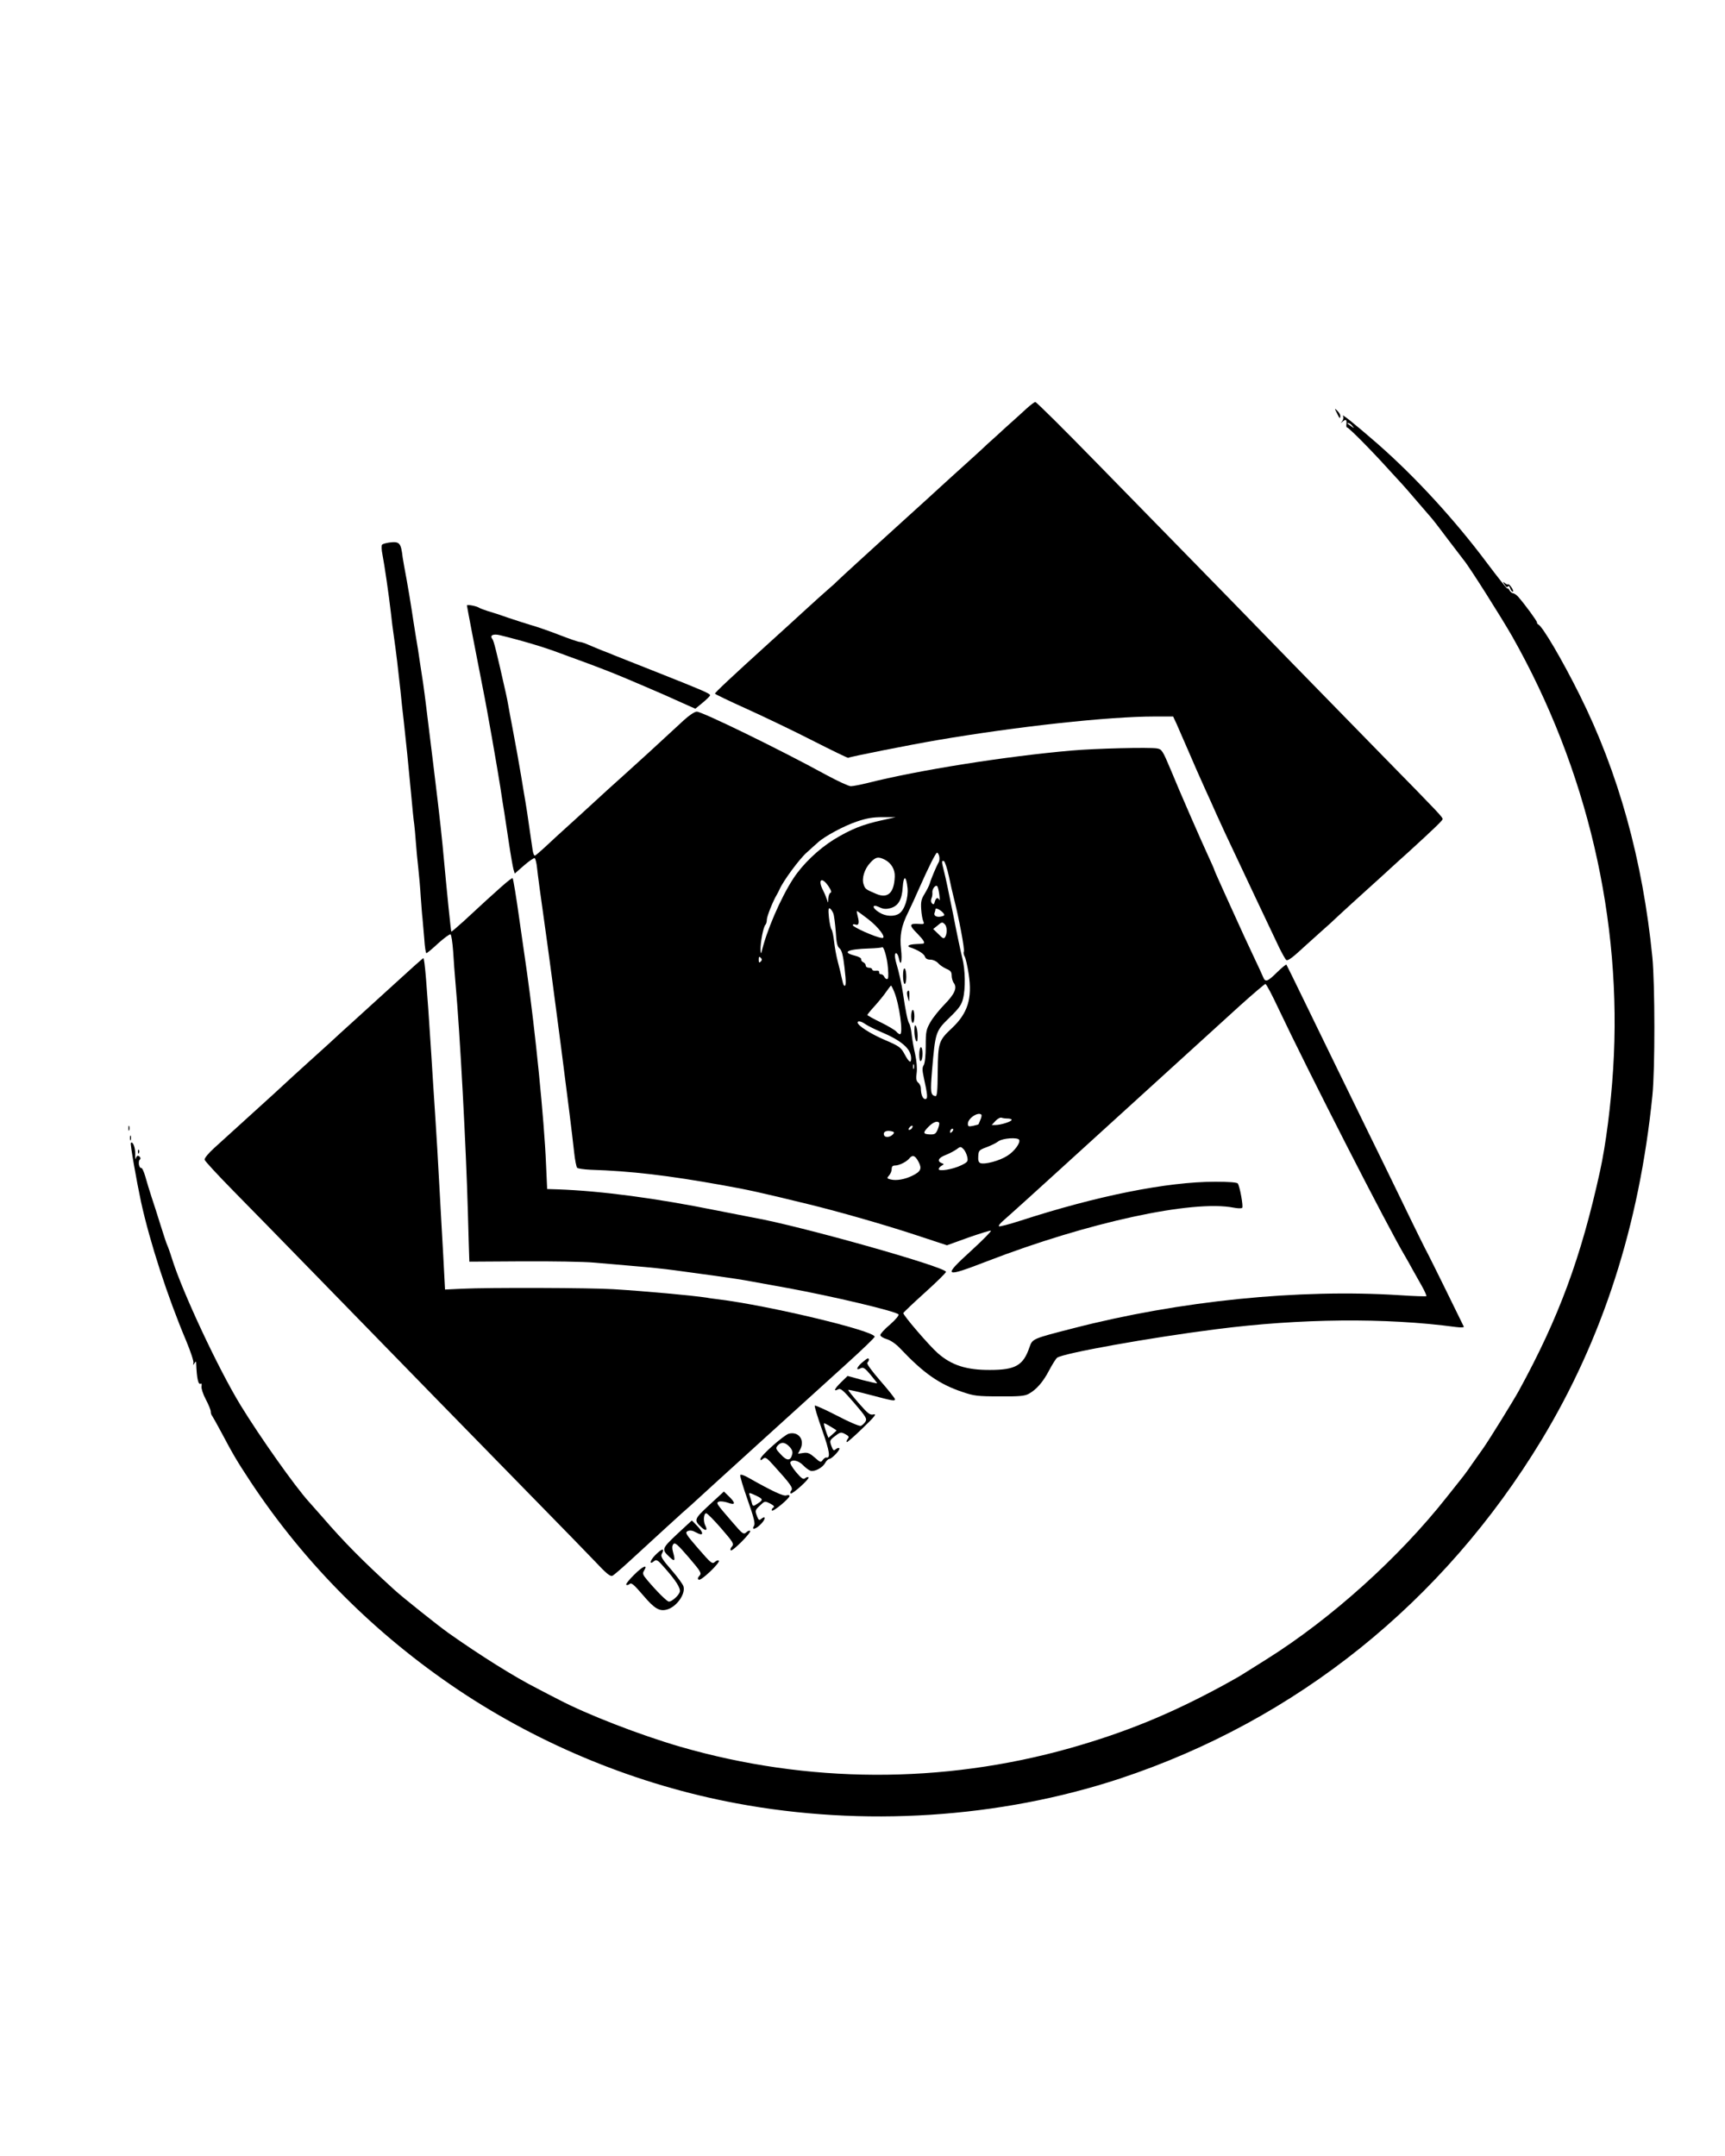 <?xml version="1.0" standalone="no"?>
<!DOCTYPE svg PUBLIC "-//W3C//DTD SVG 20010904//EN"
 "http://www.w3.org/TR/2001/REC-SVG-20010904/DTD/svg10.dtd">
<svg version="1.0" xmlns="http://www.w3.org/2000/svg"
 width="1064pt" height="1330pt" viewBox="0 0 1064 1330"
 preserveAspectRatio="xMidYMid meet">

<g transform="translate(0,1330) scale(0.1,-0.1)"
fill="#000000" stroke="none">
<path d="M6329 10777 c-25 -23 -81 -74 -125 -113 -43 -40 -93 -85 -110 -100
-16 -16 -72 -67 -124 -114 -99 -89 -120 -109 -185 -168 -22 -21 -112 -102
-200 -182 -88 -80 -162 -147 -165 -150 -3 -3 -59 -54 -125 -114 -66 -60 -124
-114 -130 -120 -5 -6 -30 -29 -55 -50 -25 -22 -88 -78 -140 -126 -52 -48 -153
-140 -225 -205 -238 -216 -335 -307 -335 -314 0 -3 89 -46 198 -95 108 -49
292 -137 409 -197 116 -59 213 -106 215 -104 5 6 389 82 548 109 497 85 1060
146 1341 146 l115 0 22 -47 c12 -27 43 -100 71 -163 27 -63 72 -167 101 -230
29 -63 61 -135 72 -160 11 -25 36 -79 55 -120 176 -374 228 -484 333 -705 19
-38 38 -73 44 -77 10 -7 38 14 121 91 28 25 73 66 100 90 28 24 75 67 105 96
30 28 107 98 170 155 63 57 133 120 155 141 22 20 69 63 105 95 151 138 205
190 208 200 3 11 -19 34 -367 389 -108 110 -351 359 -541 554 -190 195 -370
380 -400 411 -30 31 -145 148 -255 261 -110 112 -366 374 -569 582 -202 207
-373 377 -380 377 -6 0 -32 -20 -57 -43z"/>
<path d="M8246 10752 c17 -36 21 -38 21 -17 0 8 -9 22 -19 32 -17 16 -17 15
-2 -15z"/>
<path d="M8284 10732 c4 -7 2 -20 -5 -30 -11 -14 -11 -15 1 -4 21 18 28 15 25
-13 -2 -13 0 -23 4 -22 8 2 151 -142 259 -262 37 -40 72 -79 79 -86 7 -7 47
-53 88 -101 42 -49 84 -98 94 -109 10 -11 57 -72 104 -135 48 -63 92 -121 97
-127 35 -42 230 -351 297 -468 463 -819 681 -1753 623 -2670 -14 -224 -45
-466 -81 -630 -117 -533 -254 -904 -501 -1355 -36 -65 -180 -298 -220 -355
-16 -22 -47 -67 -70 -99 -22 -33 -47 -66 -54 -75 -7 -9 -52 -65 -100 -126
-295 -374 -713 -750 -1109 -999 -61 -38 -126 -79 -145 -91 -19 -13 -80 -47
-135 -77 -322 -174 -594 -285 -935 -382 -788 -222 -1617 -219 -2405 9 -250 73
-573 198 -750 291 -33 17 -94 48 -135 70 -136 69 -347 201 -545 341 -58 41
-283 220 -334 267 -192 175 -310 294 -441 446 -36 41 -73 83 -84 95 -85 93
-304 403 -422 596 -138 226 -360 701 -423 904 -12 39 -26 77 -30 85 -4 8 -22
62 -40 120 -18 58 -43 137 -56 175 -13 39 -30 96 -39 128 -9 32 -21 55 -25 52
-5 -2 -11 7 -14 20 -2 14 0 28 5 31 10 6 1 24 -12 24 -5 0 -10 -8 -13 -17 -2
-10 -4 3 -3 29 1 40 -16 81 -27 67 -5 -5 35 -233 63 -364 55 -250 164 -586
279 -858 27 -65 47 -126 44 -135 -4 -15 -3 -15 6 -2 9 13 11 13 11 0 4 -97 13
-136 29 -125 5 2 6 -6 4 -18 -2 -12 9 -47 26 -79 17 -32 31 -66 31 -76 0 -10
4 -22 9 -27 4 -6 28 -48 53 -95 79 -149 99 -182 183 -310 337 -509 770 -942
1285 -1287 512 -342 1104 -584 1710 -697 783 -147 1624 -93 2367 152 1090 361
1996 1089 2602 2090 377 624 602 1323 683 2122 17 164 16 687 0 855 -60 602
-210 1140 -449 1619 -107 215 -229 423 -255 434 -5 2 -8 8 -8 13 0 9 -71 106
-115 157 -11 12 -25 22 -32 22 -6 0 -16 8 -22 18 -5 9 -11 15 -14 12 -2 -3
-58 68 -125 157 -201 269 -445 534 -677 737 -146 127 -225 190 -211 168z m57
-59 c13 -17 13 -17 -6 -3 -11 8 -22 16 -24 17 -2 2 0 3 6 3 6 0 17 -8 24 -17z"/>
<path d="M2400 9953 c-19 -3 -39 -8 -43 -13 -5 -4 -4 -32 2 -61 12 -61 39
-245 52 -359 4 -41 13 -109 19 -150 13 -89 26 -200 40 -330 5 -52 14 -135 20
-185 15 -135 28 -262 45 -445 8 -91 17 -178 20 -195 2 -16 7 -66 10 -110 3
-44 10 -116 15 -160 5 -44 12 -123 15 -175 4 -52 8 -113 11 -135 2 -22 7 -79
11 -127 3 -49 9 -88 13 -88 4 0 37 27 73 61 37 33 71 58 76 55 5 -3 12 -50 16
-104 3 -53 10 -144 15 -202 27 -300 65 -1008 76 -1410 4 -135 7 -258 8 -274
l1 -29 326 2 c180 1 380 -2 445 -8 66 -6 180 -15 254 -22 74 -6 182 -17 240
-25 58 -8 170 -23 249 -34 79 -11 181 -26 225 -35 45 -8 144 -26 221 -40 283
-52 667 -143 687 -163 5 -5 -17 -32 -51 -62 -34 -28 -61 -58 -61 -66 0 -7 18
-19 40 -25 25 -8 57 -30 83 -58 144 -152 240 -220 384 -268 70 -24 93 -27 228
-27 122 -1 156 2 181 16 47 26 88 73 125 144 19 36 41 71 49 78 31 27 577 125
980 176 519 67 1048 72 1479 14 31 -4 52 -3 50 2 -9 20 -211 430 -219 444 -13
23 -80 158 -175 355 -48 99 -140 288 -205 420 -131 268 -233 477 -387 794 -57
118 -106 217 -108 220 -3 3 -29 -19 -58 -47 -58 -58 -73 -63 -86 -29 -5 12
-32 72 -61 132 -29 61 -84 180 -122 265 -39 85 -81 179 -94 208 -13 29 -24 54
-24 56 0 3 -15 37 -34 78 -53 115 -178 401 -235 540 -50 119 -55 126 -84 131
-46 8 -381 0 -527 -13 -403 -35 -947 -121 -1262 -201 -42 -10 -87 -19 -100
-19 -13 0 -82 32 -154 71 -281 154 -763 389 -796 389 -13 0 -46 -22 -78 -51
-162 -150 -295 -272 -370 -339 -46 -41 -91 -82 -100 -90 -9 -8 -90 -82 -180
-165 -91 -82 -187 -170 -213 -195 -27 -25 -52 -46 -57 -48 -5 -2 -11 12 -14
30 -3 18 -12 83 -21 143 -8 61 -20 135 -25 165 -5 30 -17 98 -25 150 -20 117
-29 167 -54 300 -11 58 -23 121 -26 140 -3 19 -10 53 -15 75 -57 254 -74 322
-83 333 -18 23 5 34 49 23 146 -36 271 -74 359 -107 39 -15 93 -34 120 -44 64
-23 211 -79 250 -96 17 -7 80 -33 140 -59 120 -51 154 -66 262 -115 l72 -32
45 37 c25 21 46 41 46 46 0 11 -50 32 -335 145 -132 52 -249 99 -260 103 -11
5 -40 17 -65 26 -25 10 -64 26 -87 36 -24 11 -49 19 -57 19 -9 0 -66 20 -128
44 -62 24 -140 51 -173 60 -33 10 -96 30 -140 45 -44 16 -100 34 -125 41 -25
8 -49 17 -55 21 -14 10 -75 22 -75 14 0 -5 69 -364 99 -515 24 -117 88 -484
107 -605 9 -60 20 -132 25 -160 4 -27 17 -111 28 -185 11 -74 24 -147 28 -162
l8 -27 57 50 c32 28 62 48 66 45 5 -3 12 -31 15 -63 3 -32 22 -173 42 -313 52
-367 165 -1237 186 -1435 5 -49 14 -94 19 -99 5 -5 42 -10 82 -12 249 -8 480
-35 813 -95 157 -28 235 -45 525 -116 186 -45 480 -129 673 -193 l188 -62 130
47 c72 25 135 45 141 43 5 -2 -49 -57 -121 -123 -179 -163 -170 -169 99 -65
619 239 1267 380 1520 330 25 -5 48 -5 52 -1 8 7 -14 130 -27 150 -4 7 -55 11
-138 11 -299 0 -731 -87 -1205 -241 -68 -22 -127 -37 -130 -34 -4 4 7 18 23
32 26 22 288 259 319 288 10 9 742 675 1145 1042 81 73 151 132 156 133 6 0
41 -67 79 -148 183 -387 678 -1357 786 -1537 9 -16 29 -50 42 -75 14 -25 40
-71 58 -103 18 -32 30 -60 28 -63 -3 -2 -77 0 -164 6 -623 40 -1360 -35 -2014
-204 -253 -65 -251 -64 -270 -117 -38 -112 -86 -140 -243 -140 -145 -1 -238
29 -322 103 -52 45 -217 237 -213 248 2 5 62 62 133 126 72 65 130 122 130
128 0 30 -908 286 -1190 335 -27 5 -129 25 -225 44 -372 75 -707 120 -980 130
l-65 2 -7 155 c-11 270 -66 818 -118 1185 -6 39 -26 183 -46 320 -19 138 -38
253 -42 257 -6 6 -78 -57 -301 -264 -41 -37 -76 -67 -77 -65 -3 2 -24 208 -54
532 -15 153 -31 287 -101 855 -6 47 -14 112 -19 145 -5 33 -14 92 -20 130 -5
39 -17 113 -26 165 -8 52 -20 124 -25 160 -5 36 -19 117 -30 180 -12 63 -23
126 -25 140 -11 93 -19 101 -84 93z m3040 -1713 c-119 -26 -191 -55 -295 -118
-98 -61 -195 -154 -252 -242 -78 -119 -167 -327 -196 -455 -3 -11 -5 -3 -6 17
-1 44 17 139 30 153 5 5 9 19 9 32 0 20 38 115 61 153 5 8 13 24 18 35 23 52
121 185 166 225 27 25 59 53 70 63 41 38 162 103 240 129 62 21 98 27 160 27
l80 0 -85 -19z m353 -221 c3 -12 2 -29 -3 -38 -14 -24 -47 -102 -55 -131 -4
-14 -19 -42 -32 -64 -20 -32 -24 -48 -21 -95 2 -31 8 -64 13 -74 7 -16 4 -19
-21 -17 -68 5 -70 -5 -14 -61 38 -39 49 -58 33 -60 -5 -1 -25 -2 -45 -3 -43
-2 -59 -13 -32 -21 44 -14 84 -39 89 -56 4 -13 16 -19 34 -19 16 0 36 -9 47
-21 10 -12 34 -28 52 -36 25 -10 32 -19 32 -41 0 -16 6 -37 14 -47 21 -29 4
-68 -59 -132 -31 -32 -70 -80 -86 -108 -26 -46 -29 -58 -29 -148 0 -59 -5
-105 -12 -117 -10 -15 -10 -31 0 -77 24 -109 26 -133 9 -133 -15 0 -27 28 -27
66 0 12 -7 28 -16 35 -12 10 -15 24 -10 60 4 28 0 73 -9 115 -9 38 -19 94 -22
124 -3 30 -10 60 -15 66 -9 12 -23 80 -38 184 -9 60 -26 137 -41 186 -5 17 -9
38 -9 47 0 29 17 19 24 -14 12 -59 22 -19 14 53 -10 86 1 145 44 231 16 32 46
98 67 146 58 131 103 221 111 221 4 0 10 -10 13 -21z m-334 -23 c39 -21 62
-60 60 -104 -4 -101 -43 -137 -115 -106 -65 28 -67 29 -77 58 -13 38 5 96 42
135 32 35 49 38 90 17z m394 -102 c10 -49 23 -105 28 -124 33 -129 71 -329 64
-341 -3 -5 -1 -19 6 -31 6 -12 17 -60 24 -107 23 -151 -6 -242 -104 -334 -81
-76 -85 -88 -87 -267 -1 -126 -4 -154 -15 -152 -29 7 -31 23 -20 159 20 236
22 242 106 324 59 57 76 80 85 118 16 62 14 179 -4 249 -8 31 -34 152 -56 267
-23 116 -48 235 -56 265 -17 66 -17 73 -2 68 6 -2 20 -44 31 -94z m-255 -74
c5 -59 -18 -132 -51 -155 -30 -21 -84 -19 -123 6 -47 28 -47 55 -1 33 24 -12
42 -13 67 -7 50 13 73 51 78 129 5 77 22 74 30 -6z m-488 13 c17 -25 21 -38
12 -41 -6 -2 -12 -18 -13 -35 -1 -30 -1 -31 -8 -7 -5 14 -15 40 -24 57 -35 67
-9 88 33 26z m684 -53 c3 -25 3 -39 0 -32 -9 19 -21 14 -28 -10 -4 -17 -8 -20
-17 -11 -7 7 -8 19 -4 30 5 10 7 26 6 36 -3 22 19 51 30 40 4 -4 10 -28 13
-53z m-654 -115 c5 -13 11 -63 15 -112 4 -68 9 -91 23 -103 14 -11 22 -41 31
-119 11 -93 10 -123 -4 -109 -3 2 -9 25 -14 49 -5 24 -16 69 -24 99 -8 30 -18
84 -22 120 -4 36 -11 70 -16 76 -5 6 -12 39 -16 74 -5 48 -3 61 6 56 7 -5 16
-18 21 -31z m679 2 c9 -12 7 -16 -10 -20 -29 -8 -51 3 -45 20 3 8 6 19 6 24 0
12 32 -4 49 -24z m-468 -34 c71 -54 122 -125 87 -119 -40 5 -178 67 -178 79 0
5 7 7 15 4 21 -9 27 8 16 48 -5 19 -8 35 -5 35 2 0 31 -21 65 -47z m477 -35
c14 -14 15 -57 2 -78 -8 -13 -15 -10 -41 17 l-33 32 25 20 c28 24 31 25 47 9z
m-351 -270 c4 -49 3 -68 -6 -68 -6 0 -14 7 -17 15 -4 8 -12 15 -20 15 -8 0
-13 6 -11 13 1 7 -7 11 -20 9 -13 -2 -23 2 -23 7 0 6 -9 11 -20 11 -11 0 -20
6 -20 14 0 8 -7 16 -15 20 -8 3 -14 11 -13 18 2 7 -15 17 -40 23 -83 21 -44
40 89 44 40 1 76 5 79 7 10 11 32 -62 37 -128z m-785 40 c-9 -9 -12 -7 -12 12
0 19 3 21 12 12 9 -9 9 -15 0 -24z m823 -185 c32 -76 58 -263 36 -263 -5 0
-15 7 -22 16 -8 9 -51 35 -96 57 -46 22 -83 43 -83 46 0 3 21 29 46 56 25 28
57 67 71 88 14 20 27 37 29 37 2 0 11 -17 19 -37z m-177 -201 c15 -10 56 -31
92 -46 131 -55 190 -106 190 -165 0 -33 -13 -25 -40 25 -23 43 -32 50 -123 89
-89 38 -167 89 -167 107 0 13 21 9 48 -10z m299 -274 c-3 -7 -5 -2 -5 12 0 14
2 19 5 13 2 -7 2 -19 0 -25z m416 -284 c3 -3 1 -18 -6 -32 -6 -15 -11 -28 -12
-28 0 -1 -15 -5 -32 -9 -29 -6 -33 -4 -33 13 0 33 63 75 83 56z m163 -24 c13
0 24 -4 24 -8 0 -11 -68 -32 -100 -32 l-23 0 23 25 c13 14 30 23 38 20 7 -3
25 -5 38 -5z m-423 -27 c2 -5 -2 -22 -9 -40 -12 -28 -18 -32 -49 -31 -43 2
-44 11 -6 49 28 28 55 37 64 22z m-168 -32 c-3 -6 -11 -11 -17 -11 -6 0 -6 6
2 15 14 17 26 13 15 -4z m247 -23 c-7 -7 -12 -8 -12 -2 0 14 12 26 19 19 2 -3
-1 -11 -7 -17z m-362 -13 c-17 -21 -50 -25 -57 -8 -8 20 12 31 43 25 18 -3 22
-8 14 -17z m776 -36 c10 -18 -29 -72 -73 -99 -48 -31 -139 -55 -166 -45 -11 5
-15 17 -13 43 2 34 5 38 51 55 27 10 60 26 74 37 27 19 117 25 127 9z m-320
-105 c6 -29 3 -33 -38 -53 -52 -25 -138 -39 -138 -23 0 6 8 15 18 21 16 9 16
10 0 16 -30 12 -20 33 25 50 23 9 53 25 67 35 24 18 26 18 42 2 10 -9 20 -31
24 -48z m-301 -30 c23 -43 15 -61 -38 -87 -45 -22 -98 -32 -133 -23 -24 6 -25
8 -10 25 9 10 16 27 16 39 0 16 6 22 20 22 26 0 72 23 89 44 20 24 35 19 56
-20z"/>
<path d="M5570 7281 c0 -28 5 -51 10 -51 6 0 10 20 10 44 0 25 -4 48 -10 51
-6 4 -10 -13 -10 -44z"/>
<path d="M5596 7182 c-3 -5 -1 -22 4 -38 8 -29 8 -29 9 9 1 36 -3 45 -13 29z"/>
<path d="M5620 7030 c0 -22 5 -40 10 -40 6 0 10 18 10 40 0 22 -4 40 -10 40
-5 0 -10 -18 -10 -40z"/>
<path d="M5640 6940 c0 -25 5 -52 10 -60 7 -11 10 -3 10 30 0 25 -5 52 -10 60
-7 11 -10 3 -10 -30z"/>
<path d="M5670 6794 c0 -27 4 -43 10 -39 6 3 10 24 10 46 0 21 -4 39 -10 39
-5 0 -10 -21 -10 -46z"/>
<path d="M9281 9693 c8 -14 16 -18 20 -11 4 6 10 2 14 -11 3 -11 11 -21 16
-21 5 0 2 11 -7 25 -9 14 -19 23 -22 20 -3 -2 -12 1 -20 8 -13 11 -14 9 -1
-10z"/>
<path d="M2425 7223 c-99 -90 -214 -195 -254 -231 -41 -37 -104 -94 -140 -128
-37 -33 -93 -85 -126 -114 -70 -63 -123 -112 -214 -196 -59 -54 -187 -170
-370 -336 -35 -32 -61 -63 -59 -72 1 -8 80 -93 173 -188 94 -95 330 -337 525
-537 620 -637 894 -917 1377 -1411 127 -129 274 -281 328 -337 77 -82 100
-101 114 -93 9 5 59 48 111 96 172 158 293 269 319 292 14 12 37 33 51 45 50
47 798 726 964 876 94 85 171 159 171 165 0 36 -650 192 -966 231 -25 3 -57 7
-70 10 -85 13 -377 40 -574 52 -134 9 -773 11 -935 3 l-105 -5 -11 210 c-7
116 -17 309 -24 430 -6 121 -18 319 -26 440 -8 121 -19 290 -24 375 -28 437
-41 590 -49 589 -3 0 -87 -75 -186 -166z"/>
<path d="M792 6340 c0 -14 2 -19 5 -12 2 6 2 18 0 25 -3 6 -5 1 -5 -13z"/>
<path d="M802 6280 c0 -14 2 -19 5 -12 2 6 2 18 0 25 -3 6 -5 1 -5 -13z"/>
<path d="M851 6194 c0 -11 3 -14 6 -6 3 7 2 16 -1 19 -3 4 -6 -2 -5 -13z"/>
<path d="M5313 4891 c-32 -30 -34 -48 -3 -31 14 7 26 0 59 -40 22 -27 41 -50
41 -53 0 -2 -41 7 -91 20 l-91 25 -39 -38 c-42 -41 -51 -61 -20 -45 16 9 30
-3 100 -84 73 -85 80 -97 69 -115 -7 -11 -19 -22 -28 -26 -9 -3 -71 23 -147
63 -72 37 -134 65 -137 62 -4 -3 17 -71 45 -150 47 -133 53 -177 25 -170 -4 1
-14 -6 -21 -15 -12 -17 -15 -16 -50 15 -31 27 -44 32 -70 28 l-33 -5 15 29
c28 57 -11 110 -71 95 -29 -7 -174 -135 -175 -155 -1 -11 2 -11 15 0 15 12 23
7 66 -41 105 -116 121 -139 109 -154 -7 -8 -8 -16 -4 -19 11 -6 118 91 110 99
-4 4 -13 2 -21 -5 -11 -9 -22 -2 -56 38 -23 28 -39 55 -35 61 12 19 51 10 79
-19 15 -16 36 -31 46 -34 26 -7 75 20 90 49 7 13 19 24 25 24 16 0 70 58 62
66 -4 4 -13 1 -22 -6 -12 -10 -16 -8 -25 15 -14 38 -14 40 23 68 30 23 35 24
61 10 22 -12 25 -17 15 -29 -6 -8 -9 -17 -6 -20 2 -3 47 36 98 86 73 70 88 89
68 85 -23 -6 -34 3 -93 70 -37 43 -66 79 -64 81 3 2 64 -12 136 -31 143 -38
152 -39 152 -26 0 5 -40 56 -90 113 -56 65 -86 106 -80 112 12 12 13 26 3 26
-5 0 -22 -14 -40 -29z m-189 -392 c20 -12 36 -22 36 -23 0 -1 -11 -12 -25 -24
l-25 -22 -9 22 c-16 44 -22 68 -17 68 3 0 21 -9 40 -21z m-255 -123 c17 -18
22 -32 17 -49 -10 -40 -33 -40 -70 1 -32 34 -33 38 -19 55 22 24 45 21 72 -7z"/>
<path d="M4566 4201 c-3 -5 17 -73 45 -152 40 -113 48 -148 40 -161 -19 -30
12 -22 44 12 29 30 29 54 0 30 -12 -10 -16 -8 -25 15 -14 37 -14 38 19 69 28
27 29 27 61 11 23 -12 29 -19 20 -25 -7 -4 -11 -12 -9 -18 4 -12 109 74 109
90 0 5 -9 7 -20 3 -18 -6 -87 26 -237 111 -23 13 -44 20 -47 15z m99 -128 c42
-20 43 -26 10 -47 -31 -21 -32 -20 -39 8 -3 13 -9 31 -12 40 -8 20 -3 20 41
-1z"/>
<path d="M4376 4017 c-96 -89 -98 -95 -47 -141 26 -23 37 -16 21 14 -13 25
-10 75 6 75 6 0 48 -42 93 -94 75 -87 80 -95 65 -112 -8 -9 -11 -19 -6 -23 11
-7 128 111 119 120 -4 4 -15 0 -24 -9 -17 -14 -23 -10 -83 60 -104 120 -105
122 -85 130 10 3 33 0 52 -6 48 -18 53 -6 13 34 l-35 34 -89 -82z"/>
<path d="M4176 3836 c-96 -91 -97 -94 -42 -145 29 -27 32 -18 17 36 -6 22 -6
36 2 47 10 13 25 0 95 -81 76 -89 81 -98 66 -114 -11 -12 -12 -19 -4 -24 14
-9 132 104 124 117 -4 5 -14 2 -24 -7 -17 -15 -23 -10 -103 82 -78 90 -83 99
-65 108 15 6 29 4 51 -8 45 -26 51 -7 11 36 -19 20 -35 37 -37 37 -1 -1 -42
-38 -91 -84z"/>
<path d="M4040 3705 c-33 -34 -36 -61 -5 -35 14 12 23 6 63 -40 71 -80 101
-127 95 -150 -6 -22 -48 -60 -67 -60 -12 0 -75 63 -134 133 -27 32 -30 40 -20
57 27 43 -6 30 -59 -23 -32 -31 -54 -59 -50 -63 3 -4 13 -2 21 5 11 9 26 -4
81 -68 71 -84 102 -103 149 -90 58 16 115 94 102 142 -3 13 -37 59 -75 103
-54 61 -67 83 -60 96 22 41 2 37 -41 -7z"/>
</g>
</svg>
